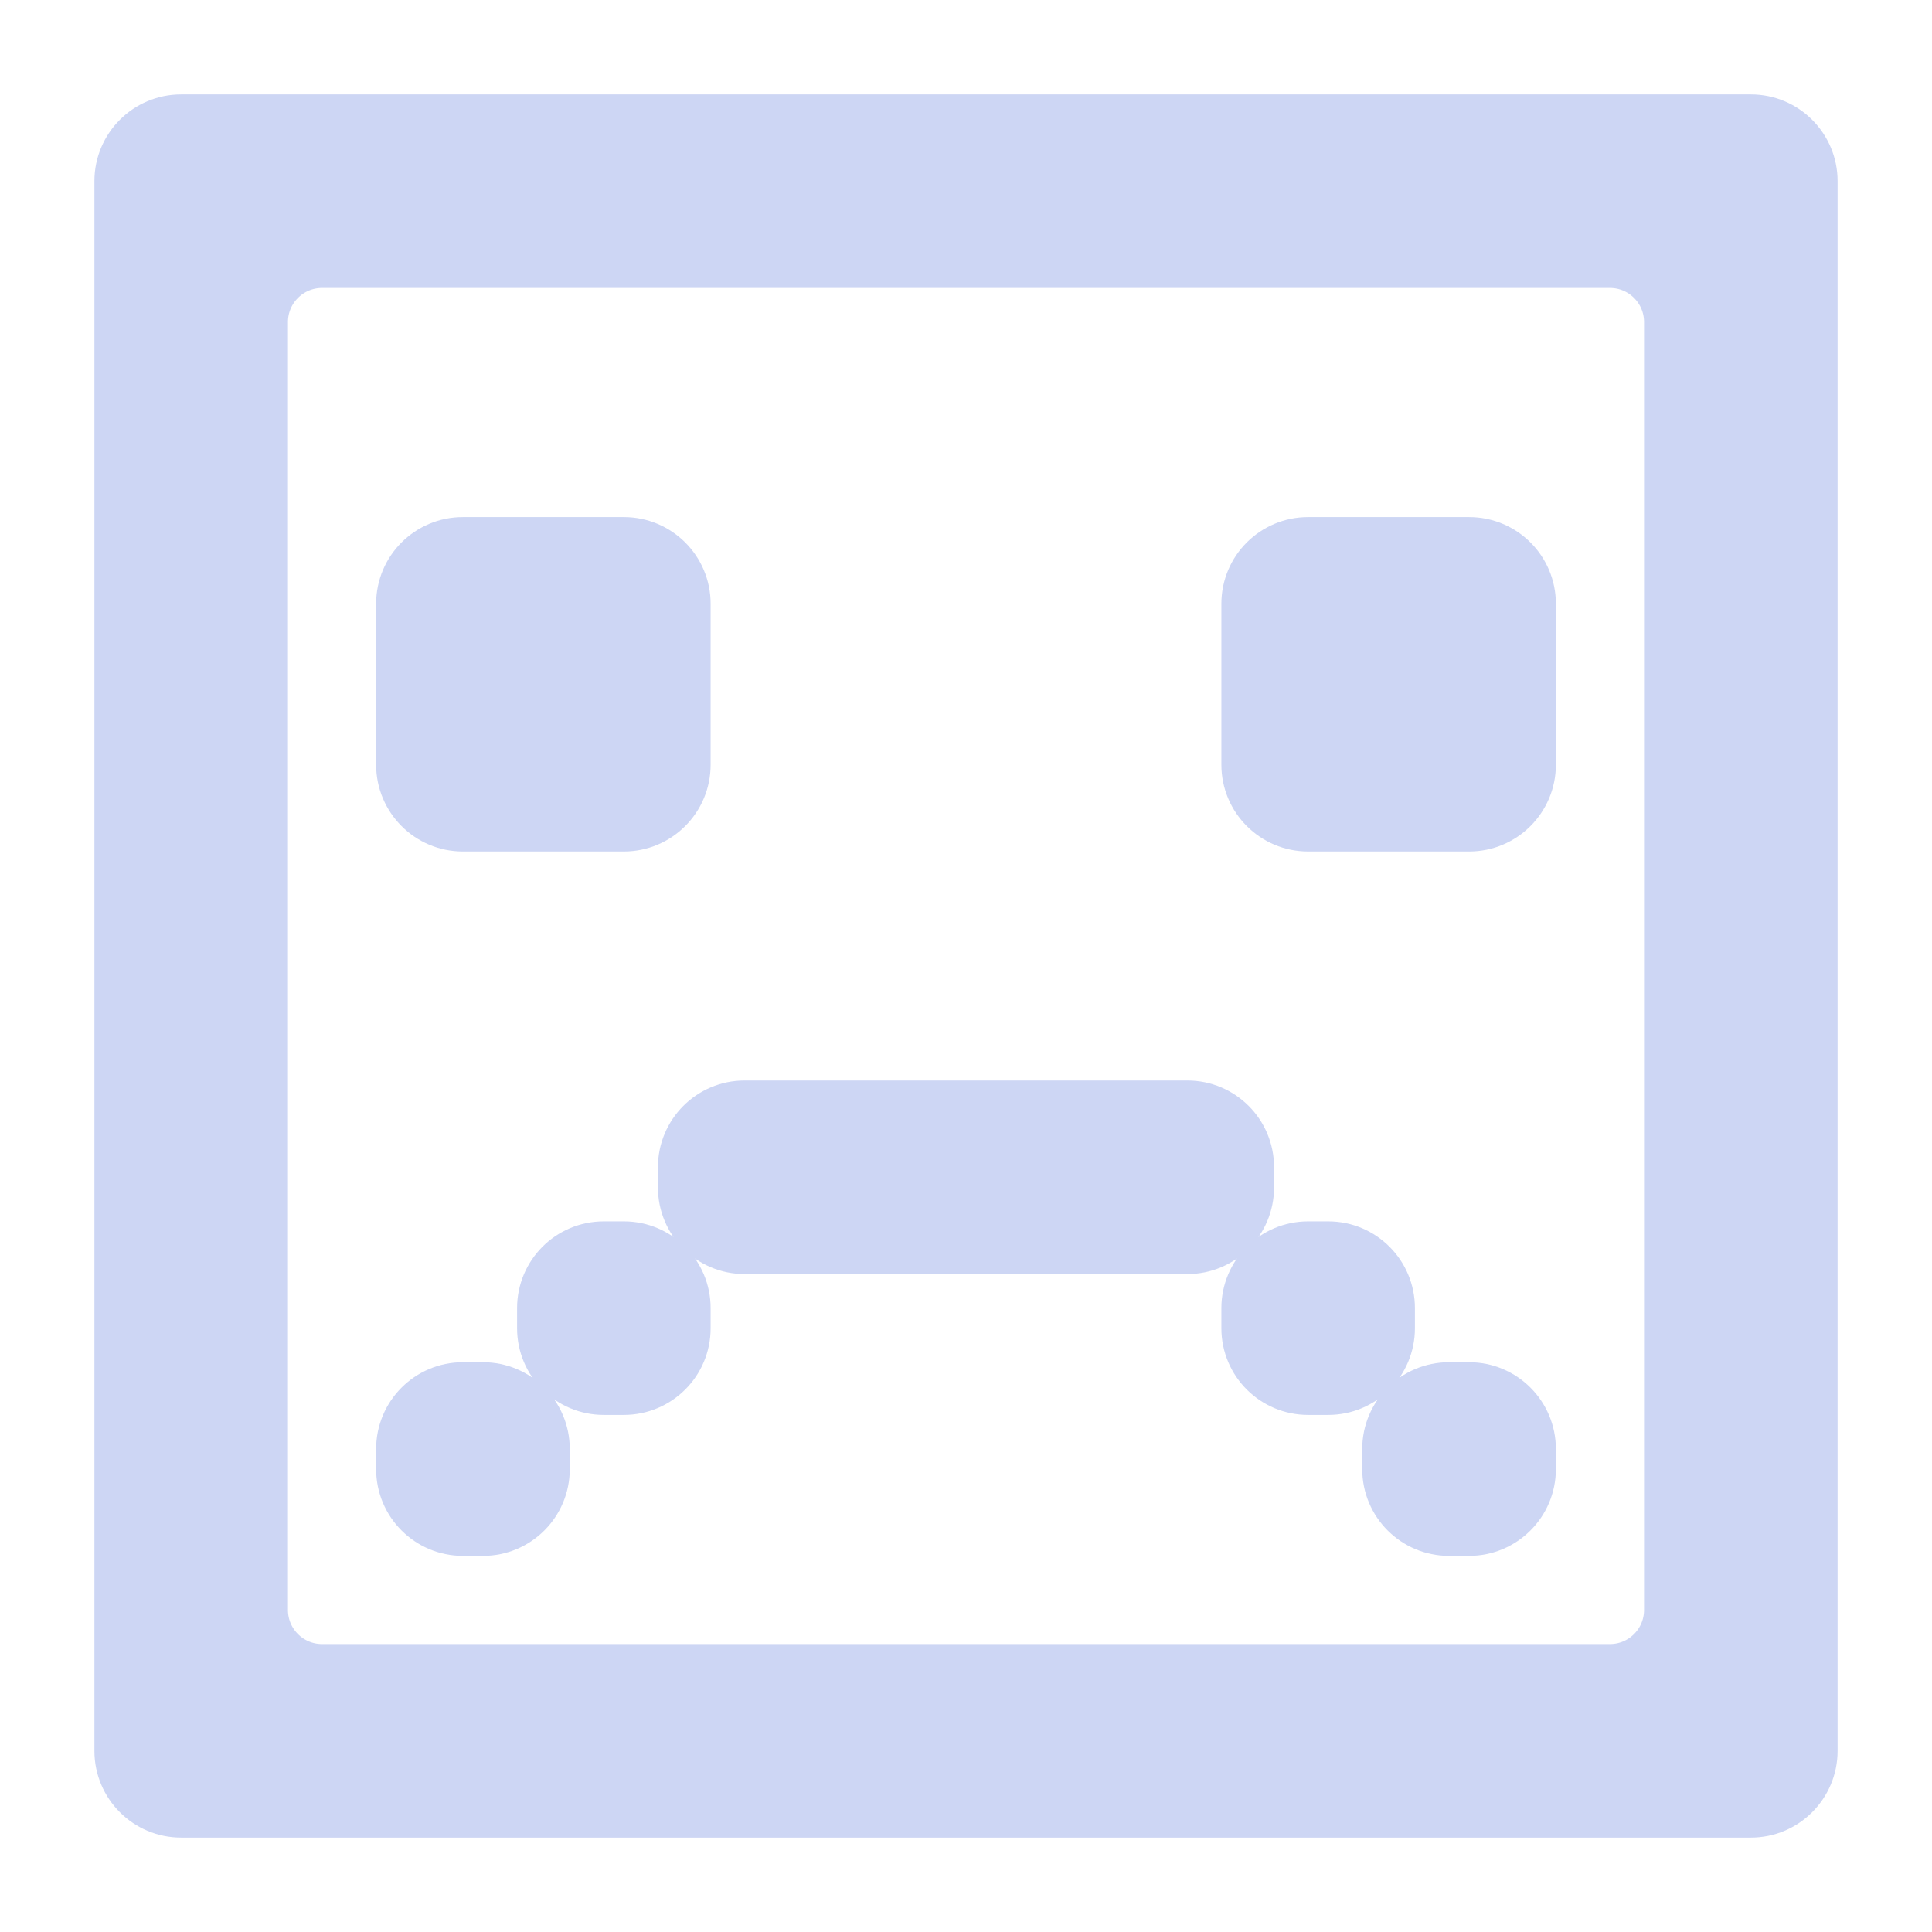 <svg width="22" height="22" viewBox="0 0 22 22" fill="none" xmlns="http://www.w3.org/2000/svg">
<path d="M2.062 1.375C1.683 1.375 1.375 1.683 1.375 2.062V19.938C1.375 20.317 1.683 20.625 2.062 20.625H19.938C20.317 20.625 20.625 20.317 20.625 19.938V2.062C20.625 1.683 20.317 1.375 19.938 1.375H2.062ZM2.979 3.667C2.979 3.287 3.287 2.979 3.667 2.979H18.333C18.713 2.979 19.021 3.287 19.021 3.667V18.333C19.021 18.713 18.713 19.021 18.333 19.021H3.667C3.287 19.021 2.979 18.713 2.979 18.333V3.667ZM5.271 6.188C4.891 6.188 4.583 6.495 4.583 6.875V8.708C4.583 9.088 4.891 9.396 5.271 9.396H7.104C7.484 9.396 7.792 9.088 7.792 8.708V6.875C7.792 6.495 7.484 6.188 7.104 6.188H5.271ZM14.896 6.188C14.516 6.188 14.208 6.495 14.208 6.875V8.708C14.208 9.088 14.516 9.396 14.896 9.396H16.729C17.109 9.396 17.417 9.088 17.417 8.708V6.875C17.417 6.495 17.109 6.188 16.729 6.188H14.896ZM8.479 12.604C8.099 12.604 7.792 12.912 7.792 13.292V13.521C7.792 13.901 8.099 14.208 8.479 14.208H13.521C13.901 14.208 14.208 13.901 14.208 13.521V13.292C14.208 12.912 13.901 12.604 13.521 12.604H8.479ZM14.896 14.208C14.516 14.208 14.208 14.516 14.208 14.896V15.125C14.208 15.505 14.516 15.812 14.896 15.812H15.125C15.505 15.812 15.812 15.505 15.812 15.125V14.896C15.812 14.516 15.505 14.208 15.125 14.208H14.896ZM16.5 15.812C16.12 15.812 15.812 16.12 15.812 16.5V16.729C15.812 17.109 16.12 17.417 16.5 17.417H16.729C17.109 17.417 17.417 17.109 17.417 16.729V16.5C17.417 16.12 17.109 15.812 16.729 15.812H16.5ZM7.792 14.896C7.792 14.516 7.484 14.208 7.104 14.208H6.875C6.495 14.208 6.188 14.516 6.188 14.896V15.125C6.188 15.505 6.495 15.812 6.875 15.812H7.104C7.484 15.812 7.792 15.505 7.792 15.125V14.896ZM6.188 16.5C6.188 16.12 5.88 15.812 5.5 15.812H5.271C4.891 15.812 4.583 16.12 4.583 16.5V16.729C4.583 17.109 4.891 17.417 5.271 17.417H5.5C5.88 17.417 6.188 17.109 6.188 16.729V16.5Z" fill="url(#paint0_linear_451_3302)" stroke="url(#paint1_linear_451_3302)" stroke-width="0.6"/>
<defs>
<linearGradient id="paint0_linear_451_3302" x1="1.372" y1="10.715" x2="20.621" y2="10.715" gradientUnits="userSpaceOnUse">
<stop stop-color="#cdd6f4"/>
<stop offset="1" stop-color="#cdd6f4"/>
</linearGradient>
<linearGradient id="paint1_linear_451_3302" x1="1.372" y1="10.715" x2="20.621" y2="10.715" gradientUnits="userSpaceOnUse">
<stop stop-color="#cdd6f4"/>
<stop offset="1" stop-color="#cdd6f4"/>
</linearGradient>
</defs>
</svg>
